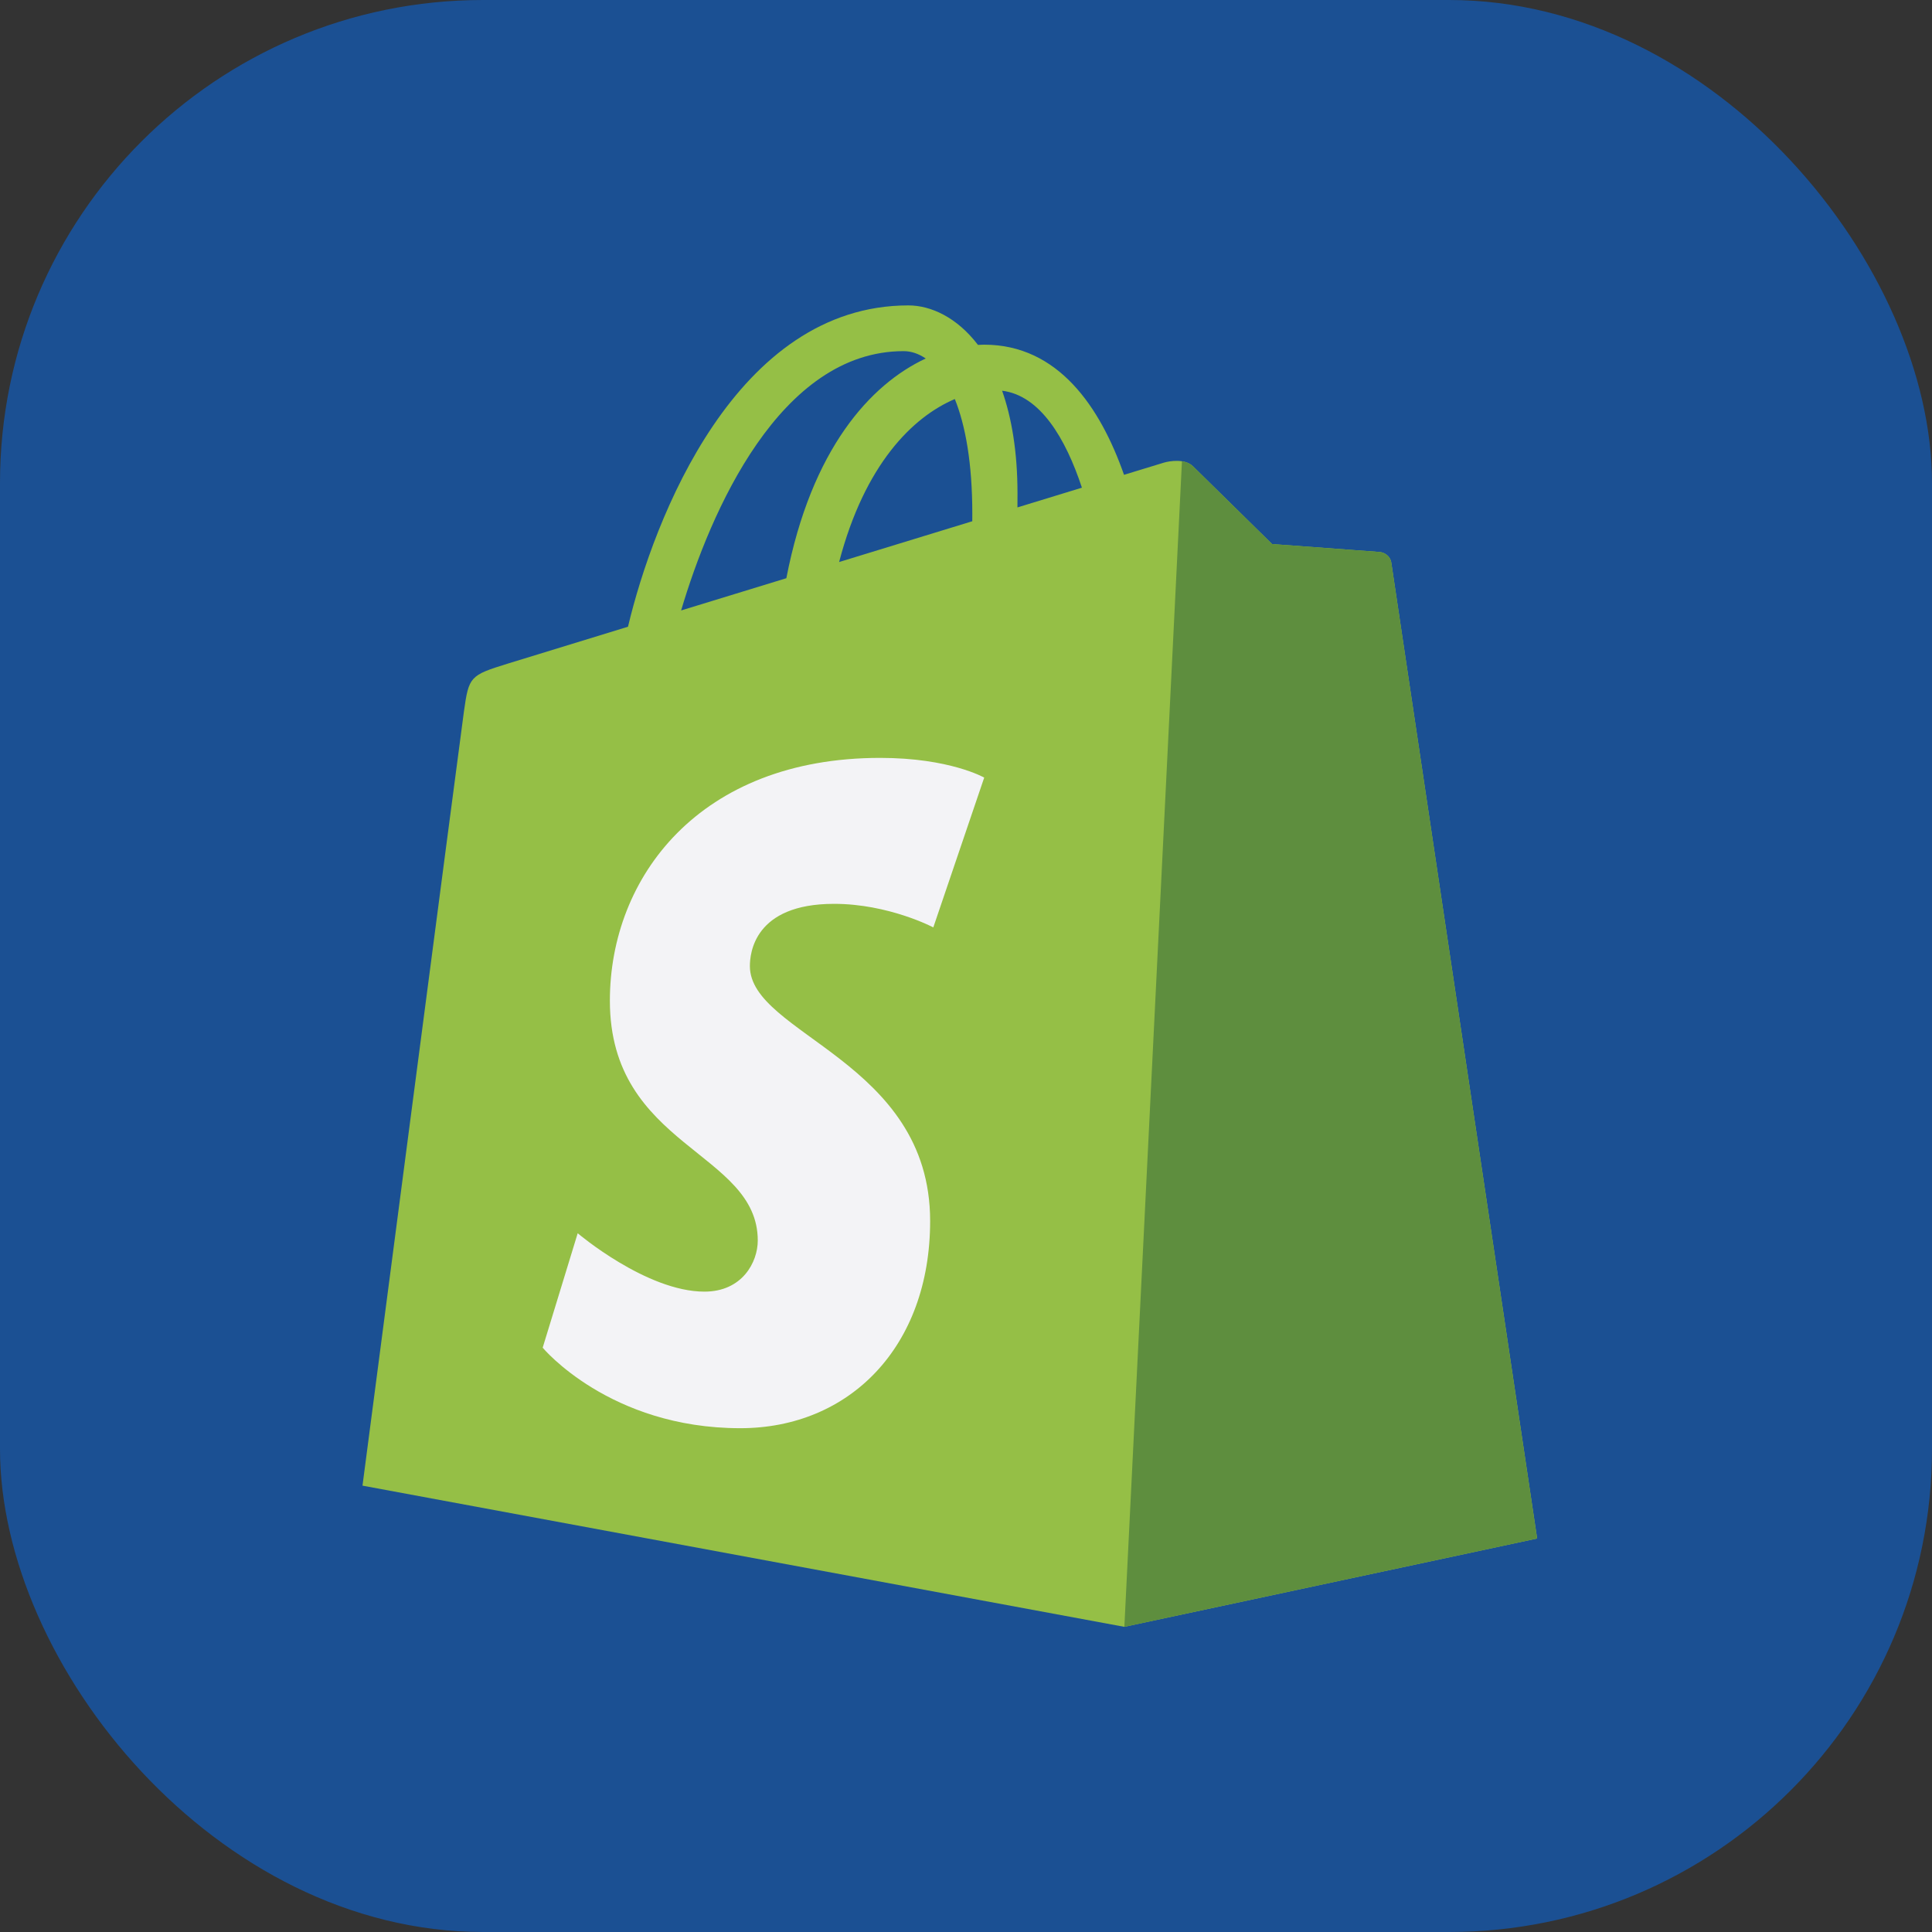 <svg width="64" height="64" viewBox="0 0 64 64" fill="none" xmlns="http://www.w3.org/2000/svg">
<rect x="0" y="0" width="64" height="64" fill="#333333" stroke="none"/>
<rect width="64" height="64" rx="16" fill="#1B5093"/>
<g clip-path="url(#clip0_40_7178)">
<path d="M46.089 18.64C46.059 18.42 45.864 18.299 45.703 18.285C45.542 18.272 42.141 18.023 42.141 18.023C42.141 18.023 39.779 15.703 39.519 15.446C39.26 15.189 38.753 15.267 38.557 15.325C38.528 15.333 38.041 15.482 37.235 15.729C36.446 13.482 35.053 11.418 32.603 11.418C32.536 11.418 32.466 11.421 32.396 11.425C31.7 10.513 30.837 10.117 30.091 10.117C24.384 10.117 21.657 17.175 20.803 20.761C18.585 21.441 17.01 21.924 16.808 21.987C15.571 22.371 15.531 22.409 15.369 23.563C15.247 24.437 12.008 49.214 12.008 49.214L37.245 53.891L50.92 50.965C50.92 50.965 46.119 18.86 46.089 18.64ZM35.84 16.155L33.704 16.809C33.705 16.66 33.706 16.514 33.706 16.354C33.706 14.958 33.51 13.834 33.196 12.943C34.458 13.099 35.299 14.52 35.84 16.155ZM31.63 13.219C31.981 14.089 32.209 15.338 32.209 17.022C32.209 17.109 32.208 17.187 32.208 17.267C30.819 17.693 29.31 18.155 27.797 18.618C28.646 15.376 30.238 13.81 31.63 13.219ZM29.934 11.632C30.181 11.632 30.429 11.714 30.666 11.876C28.837 12.727 26.877 14.872 26.049 19.154L22.563 20.222C23.532 16.956 25.835 11.632 29.934 11.632Z" fill="#95BF46"/>
<path d="M45.702 18.285C45.542 18.272 42.14 18.022 42.14 18.022C42.14 18.022 39.778 15.703 39.519 15.446C39.422 15.35 39.291 15.301 39.154 15.28L37.246 53.891L50.919 50.965C50.919 50.965 46.119 18.86 46.089 18.64C46.058 18.42 45.863 18.299 45.702 18.285Z" fill="#5E8E3E"/>
<path d="M32.603 25.759L30.917 30.721C30.917 30.721 29.44 29.941 27.629 29.941C24.974 29.941 24.841 31.589 24.841 32.004C24.841 34.27 30.812 35.139 30.812 40.446C30.812 44.622 28.134 47.311 24.524 47.311C20.192 47.311 17.977 44.644 17.977 44.644L19.137 40.853C19.137 40.853 21.414 42.787 23.335 42.787C24.591 42.787 25.102 41.809 25.102 41.094C25.102 38.139 20.203 38.007 20.203 33.15C20.203 29.062 23.169 25.106 29.157 25.106C31.464 25.106 32.603 25.759 32.603 25.759Z" fill="#F3F3F6"/>
</g>
<defs>
<clipPath id="clip0_40_7178">
<rect width="39" height="44" fill="white" transform="translate(12 10)"/>
</clipPath>
</defs>
</svg>

